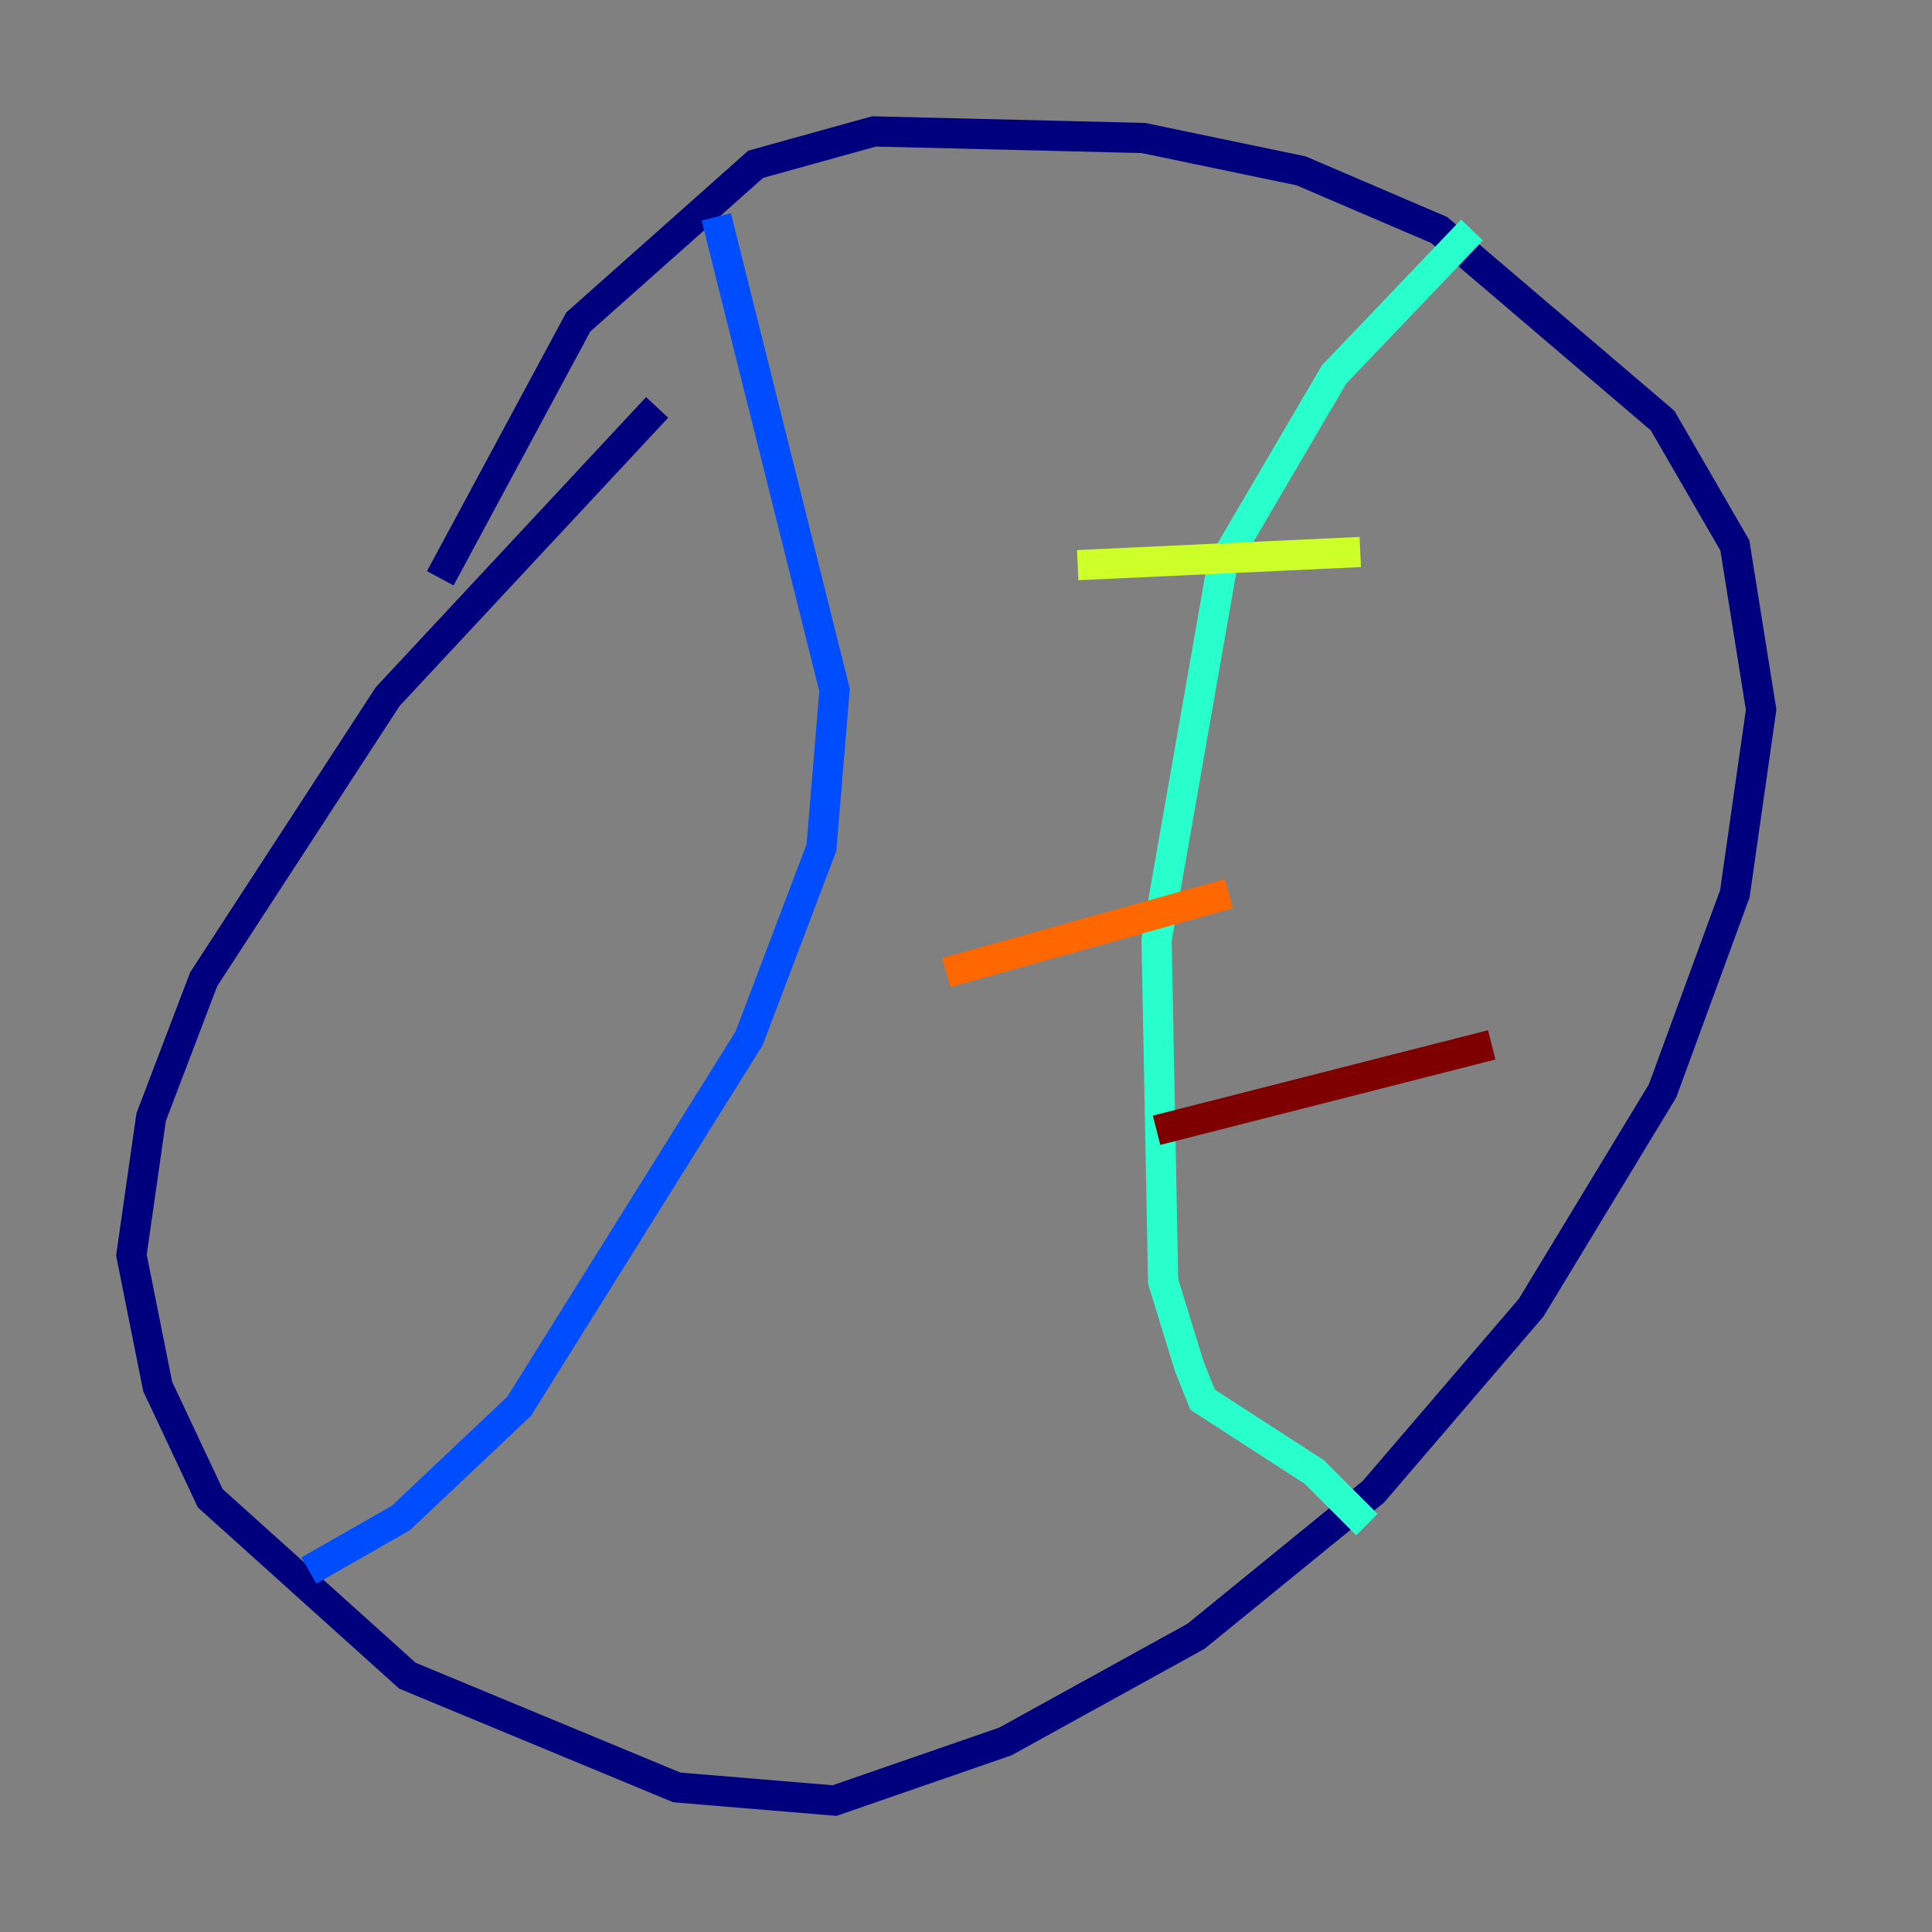 <?xml version="1.0" encoding="utf-8" ?>
<svg baseProfile="tiny" height="128" version="1.2" viewBox="0,0,128,128" width="128" xmlns="http://www.w3.org/2000/svg" xmlns:ev="http://www.w3.org/2001/xml-events" xmlns:xlink="http://www.w3.org/1999/xlink"><rect x="0" y="0" width="128" height="128" fill="#808080" stroke="none"/><defs /><polyline fill="none" points="43.537,26.993 25.687,46.15 13.497,64.871 10.014,74.014 8.707,83.156 10.449,91.864 13.932,99.265 26.993,111.02 44.843,118.422 55.292,119.293 66.612,115.374 79.238,108.408 90.993,98.83 101.442,86.639 110.15,72.272 114.939,59.211 116.68,47.02 114.939,36.136 110.15,27.864 95.347,15.238 86.204,11.32 75.755,9.143 57.905,8.707 50.068,10.884 38.313,21.333 29.17,38.313" stroke="#00007f" stroke-width="2" /><polyline fill="none" points="47.456,14.367 55.292,45.714 54.422,56.163 49.633,68.789 34.395,93.17 26.558,100.571 20.463,104.054" stroke="#004cff" stroke-width="2" /><polyline fill="none" points="97.524,15.238 88.381,24.816 80.98,37.442 76.626,62.258 77.061,84.898 78.803,90.558 79.674,92.735 87.075,97.524 90.558,101.007" stroke="#29ffcd" stroke-width="2" /><polyline fill="none" points="71.401,37.442 90.122,36.571" stroke="#cdff29" stroke-width="2" /><polyline fill="none" points="62.694,64.435 81.415,59.211" stroke="#ff6700" stroke-width="2" /><polyline fill="none" points="76.626,74.884 98.83,69.225" stroke="#7f0000" stroke-width="2" /></svg>